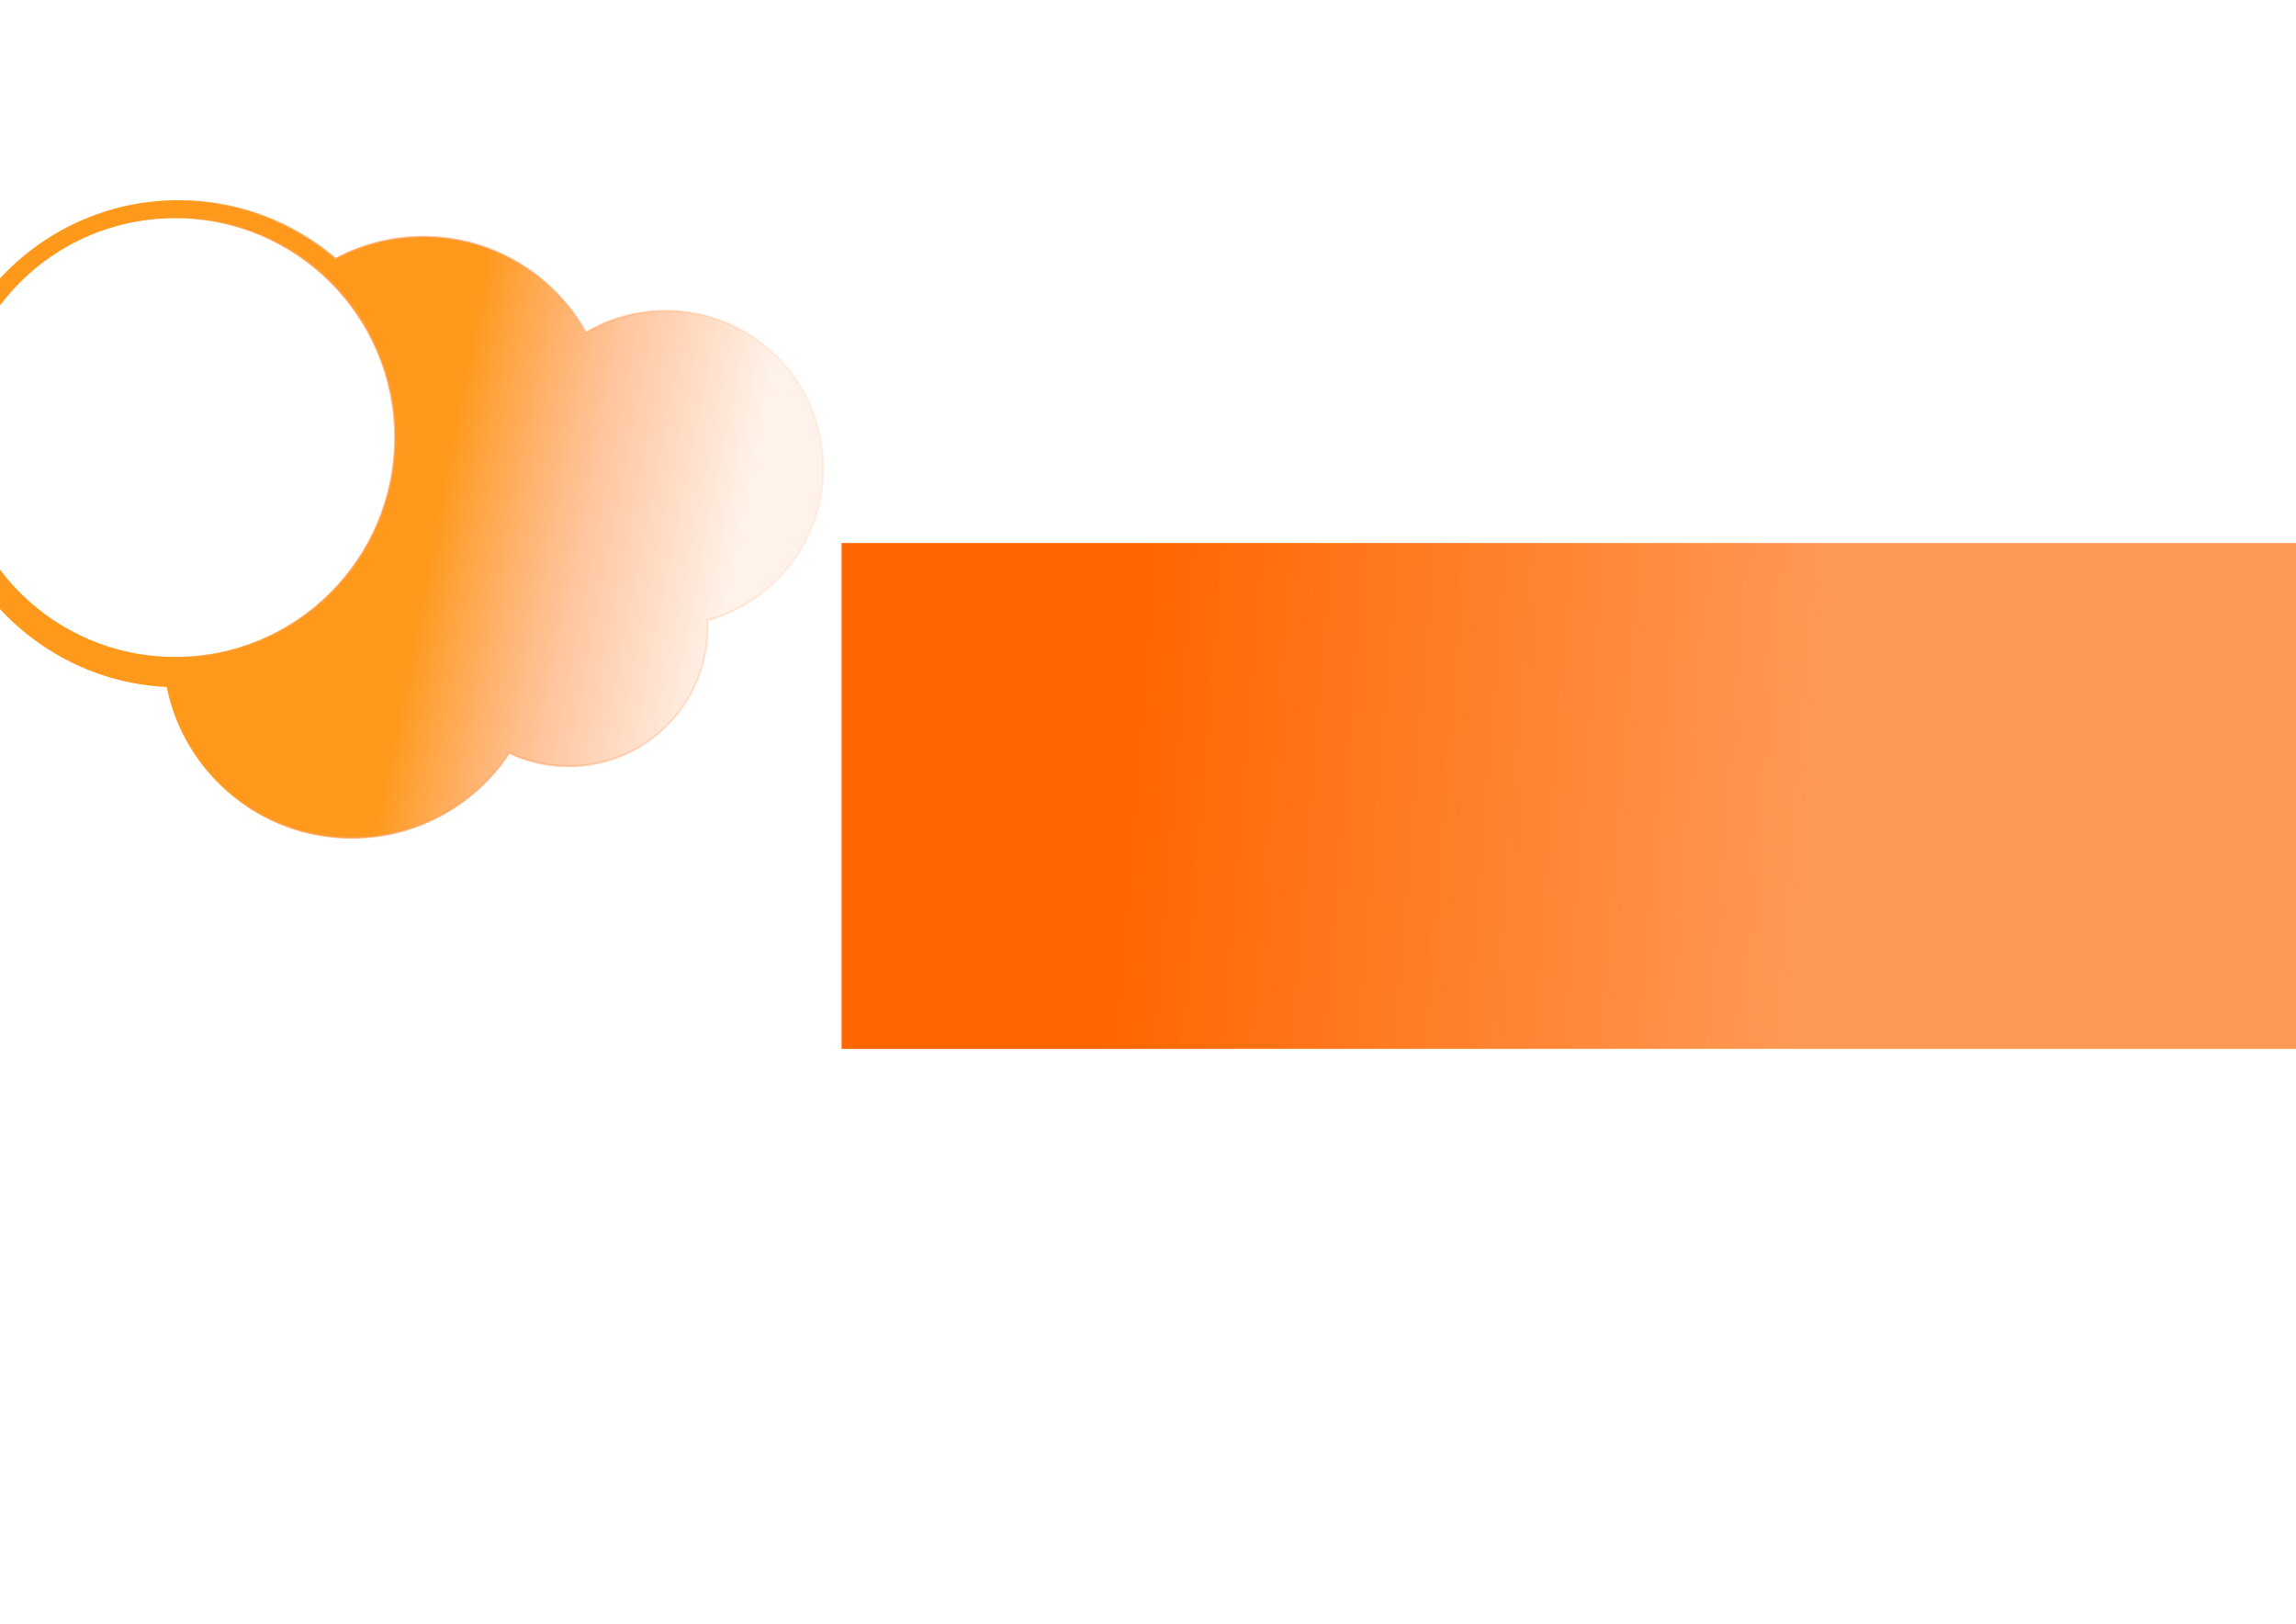 <?xml version="1.0" encoding="UTF-8" standalone="no"?>
<!-- Created with Inkscape (http://www.inkscape.org/) -->

<svg
   xmlns:dc="http://purl.org/dc/elements/1.1/"
   xmlns:cc="http://creativecommons.org/ns#"
   xmlns:rdf="http://www.w3.org/1999/02/22-rdf-syntax-ns#"
   xmlns:svg="http://www.w3.org/2000/svg"
   xmlns="http://www.w3.org/2000/svg"
   xmlns:xlink="http://www.w3.org/1999/xlink"
   xmlns:sodipodi="http://sodipodi.sourceforge.net/DTD/sodipodi-0.dtd"
   xmlns:inkscape="http://www.inkscape.org/namespaces/inkscape"
   width="297mm"
   height="210mm"
   id="svg3103"
   version="1.1"
   inkscape:version="0.48.4 r9939"
   sodipodi:docname="logoNewUser.svg"
   inkscape:export-filename="E:\wamp\www\cloudfay\public\images\logoNewUser.png"
   inkscape:export-xdpi="81.232811"
   inkscape:export-ydpi="81.232811">
  <defs
     id="defs3105">
    <linearGradient
       inkscape:collect="always"
       xlink:href="#linearGradient3820"
       id="linearGradient3826"
       x1="80.12"
       y1="120.309"
       x2="239.102"
       y2="120.309"
       gradientUnits="userSpaceOnUse"
       gradientTransform="matrix(0.677,0,0,0.677,111.787,-3.864)" />
    <linearGradient
       inkscape:collect="always"
       id="linearGradient3820">
      <stop
         style="stop-color:#000000;stop-opacity:1;"
         offset="0"
         id="stop3822" />
      <stop
         style="stop-color:#000000;stop-opacity:0;"
         offset="1"
         id="stop3824" />
    </linearGradient>
    <linearGradient
       inkscape:collect="always"
       xlink:href="#linearGradient4082"
       id="linearGradient4088"
       x1="441.631"
       y1="358.798"
       x2="723.699"
       y2="381.556"
       gradientUnits="userSpaceOnUse"
       gradientTransform="matrix(0.677,0,0,0.677,113.437,45.832)" />
    <linearGradient
       inkscape:collect="always"
       id="linearGradient4082">
      <stop
         style="stop-color:#ff6600;stop-opacity:1"
         offset="0"
         id="stop4084" />
      <stop
         style="stop-color:#ff9955;stop-opacity:1"
         offset="1"
         id="stop4086" />
    </linearGradient>
    <linearGradient
       inkscape:collect="always"
       xlink:href="#linearGradient4082"
       id="linearGradient4092"
       gradientUnits="userSpaceOnUse"
       x1="441.631"
       y1="358.798"
       x2="723.699"
       y2="381.556"
       gradientTransform="matrix(0.677,0,0,0.677,113.437,45.832)" />
    <linearGradient
       inkscape:collect="always"
       xlink:href="#linearGradient4082"
       id="linearGradient4090"
       gradientUnits="userSpaceOnUse"
       x1="441.631"
       y1="358.798"
       x2="723.699"
       y2="381.556"
       gradientTransform="matrix(0.677,0,0,0.677,113.437,45.832)" />
    <linearGradient
       inkscape:collect="always"
       xlink:href="#linearGradient4082"
       id="linearGradient4094"
       gradientUnits="userSpaceOnUse"
       x1="441.631"
       y1="358.798"
       x2="723.699"
       y2="381.556"
       gradientTransform="matrix(0.677,0,0,0.677,113.437,45.832)" />
    <linearGradient
       inkscape:collect="always"
       xlink:href="#linearGradient4074"
       id="linearGradient4080"
       x1="269.55"
       y1="162.862"
       x2="414.902"
       y2="191.364"
       gradientUnits="userSpaceOnUse"
       gradientTransform="translate(8.6644781e-6,-1.517292e-6)" />
    <linearGradient
       id="linearGradient4074">
      <stop
         style="stop-color:#ff991b;stop-opacity:1;"
         offset="0"
         id="stop4076" />
      <stop
         id="stop4108"
         offset="0.5"
         style="stop-color:#ff9954;stop-opacity:0.561;" />
      <stop
         style="stop-color:#ff9954;stop-opacity:0.127"
         offset="1"
         id="stop4078" />
    </linearGradient>
    <linearGradient
       inkscape:collect="always"
       xlink:href="#linearGradient4074"
       id="linearGradient4120"
       x1="120.84"
       y1="191.364"
       x2="415.402"
       y2="191.364"
       gradientUnits="userSpaceOnUse"
       gradientTransform="translate(8.6644781e-6,-1.517292e-6)" />
    <linearGradient
       id="linearGradient3083">
      <stop
         style="stop-color:#ff991b;stop-opacity:1;"
         offset="0"
         id="stop3085" />
      <stop
         id="stop3087"
         offset="0.5"
         style="stop-color:#ff9954;stop-opacity:0.561;" />
      <stop
         style="stop-color:#ff9954;stop-opacity:0.127"
         offset="1"
         id="stop3089" />
    </linearGradient>
    <linearGradient
       y2="191.364"
       x2="414.902"
       y1="162.862"
       x1="269.55"
       gradientTransform="translate(-38.274,-4.886)"
       gradientUnits="userSpaceOnUse"
       id="linearGradient3099"
       xlink:href="#linearGradient4074"
       inkscape:collect="always" />
    <linearGradient
       y2="191.364"
       x2="415.402"
       y1="191.364"
       x1="120.84"
       gradientTransform="translate(-38.274,-4.886)"
       gradientUnits="userSpaceOnUse"
       id="linearGradient3101"
       xlink:href="#linearGradient4074"
       inkscape:collect="always" />
  </defs>
  <sodipodi:namedview
     inkscape:document-units="mm"
     pagecolor="#ffffff"
     bordercolor="#666666"
     borderopacity="1.0"
     inkscape:pageopacity="0.0"
     inkscape:pageshadow="2"
     inkscape:zoom="1.2279853"
     inkscape:cx="528.04892"
     inkscape:cy="483.81599"
     inkscape:current-layer="layer1"
     id="namedview3107"
     showgrid="false"
     inkscape:window-width="1920"
     inkscape:window-height="1017"
     inkscape:window-x="1912"
     inkscape:window-y="68"
     inkscape:window-maximized="1" />
  <g
     inkscape:label="Layer 1"
     inkscape:groupmode="layer"
     id="layer1">
    <path
       style="fill:url(#linearGradient3099);fill-opacity:1;stroke:url(#linearGradient3101);stroke-width:1;stroke-opacity:1"
       d="m 87.358,98.346 c -65.441,0 -118.501,53.088 -118.501,118.563 0,63.65 50.139,115.578 113.053,118.425 8.351,42.253 45.567,74.131 90.249,74.131 32.114,0 60.351,-16.485 76.815,-41.43 8.81,4.175 18.641,6.512 29.037,6.512 37.537,0 67.952,-30.431 67.952,-67.988 0,-1.127 -0.038,-2.258 -0.092,-3.372 32.639,-8.933 56.642,-38.779 56.642,-74.27 0,-42.543 -34.48,-77.041 -77,-77.041 -14.265,0 -27.599,3.904 -39.054,10.669 -15.507,-27.889 -45.241,-46.742 -79.4,-46.742 -15.55,0 -30.182,3.917 -42.978,10.808 C 143.403,109 116.643,98.346 87.358,98.346 z m -1.8,7.806 c 59.462,0 107.652,48.216 107.652,107.709 0,59.493 -48.191,107.756 -107.652,107.756 -59.462,0 -107.698,-48.262 -107.698,-107.756 0,-59.493 48.237,-107.709 107.698,-107.709 z"
       id="path3144"
       inkscape:connector-curvature="0"
       inkscape:export-filename="C:\wamp\www\cloudfay\public\images\logo2.png"
       inkscape:export-xdpi="7"
       inkscape:export-ydpi="7" />
    <flowRoot
       xml:space="preserve"
       id="flowRoot3242"
       style="font-size:40px;font-style:normal;font-weight:normal;line-height:125%;letter-spacing:0px;word-spacing:0px;fill:url(#linearGradient4088);fill-opacity:1;stroke:none;font-family:Sans"
       transform="matrix(1.744,0,0,1.745,-156.636,-257.124)"
       inkscape:export-filename="C:\wamp\www\cloudfay\public\images\logo2.png"
       inkscape:export-xdpi="7"
       inkscape:export-ydpi="7"><flowRegion
         id="flowRegion3244"
         style="fill:url(#linearGradient4092);fill-opacity:1"><rect
           id="rect3246"
           width="521.179"
           height="141.696"
           x="325.737"
           y="299.464"
           style="fill:url(#linearGradient4090);fill-opacity:1" /></flowRegion><flowPara
         id="flowPara3248"
         style="font-size:65.912px;font-style:normal;font-variant:normal;font-weight:normal;font-stretch:normal;line-height:131%;fill:url(#linearGradient4094);fill-opacity:1;font-family:appleberry;-inkscape-font-specification:appleberry">Inscription</flowPara></flowRoot>    <path
       style="fill:none;stroke:none"
       d="m 125.041,126.112 c -49.164,0 -89.049,39.86 -89.049,89.05 0,49.19 39.885,89.05 89.049,89.05 49.164,0 89.002,-39.86 89.002,-89.05 0,-49.19 -39.839,-89.05 -89.002,-89.05 z m -1.246,64.986 c 11.959,0 21.697,9.697 21.697,21.662 0,11.965 -9.738,21.662 -21.697,21.662 -11.959,0 -21.65,-9.697 -21.65,-21.662 0,-11.965 9.692,-21.662 21.65,-21.662 z"
       id="path4122-8"
       inkscape:connector-curvature="0"
       inkscape:export-filename="C:\wamp\www\cloudfay\public\images\logo2.png"
       inkscape:export-xdpi="7"
       inkscape:export-ydpi="7" />
  </g>
</svg>
